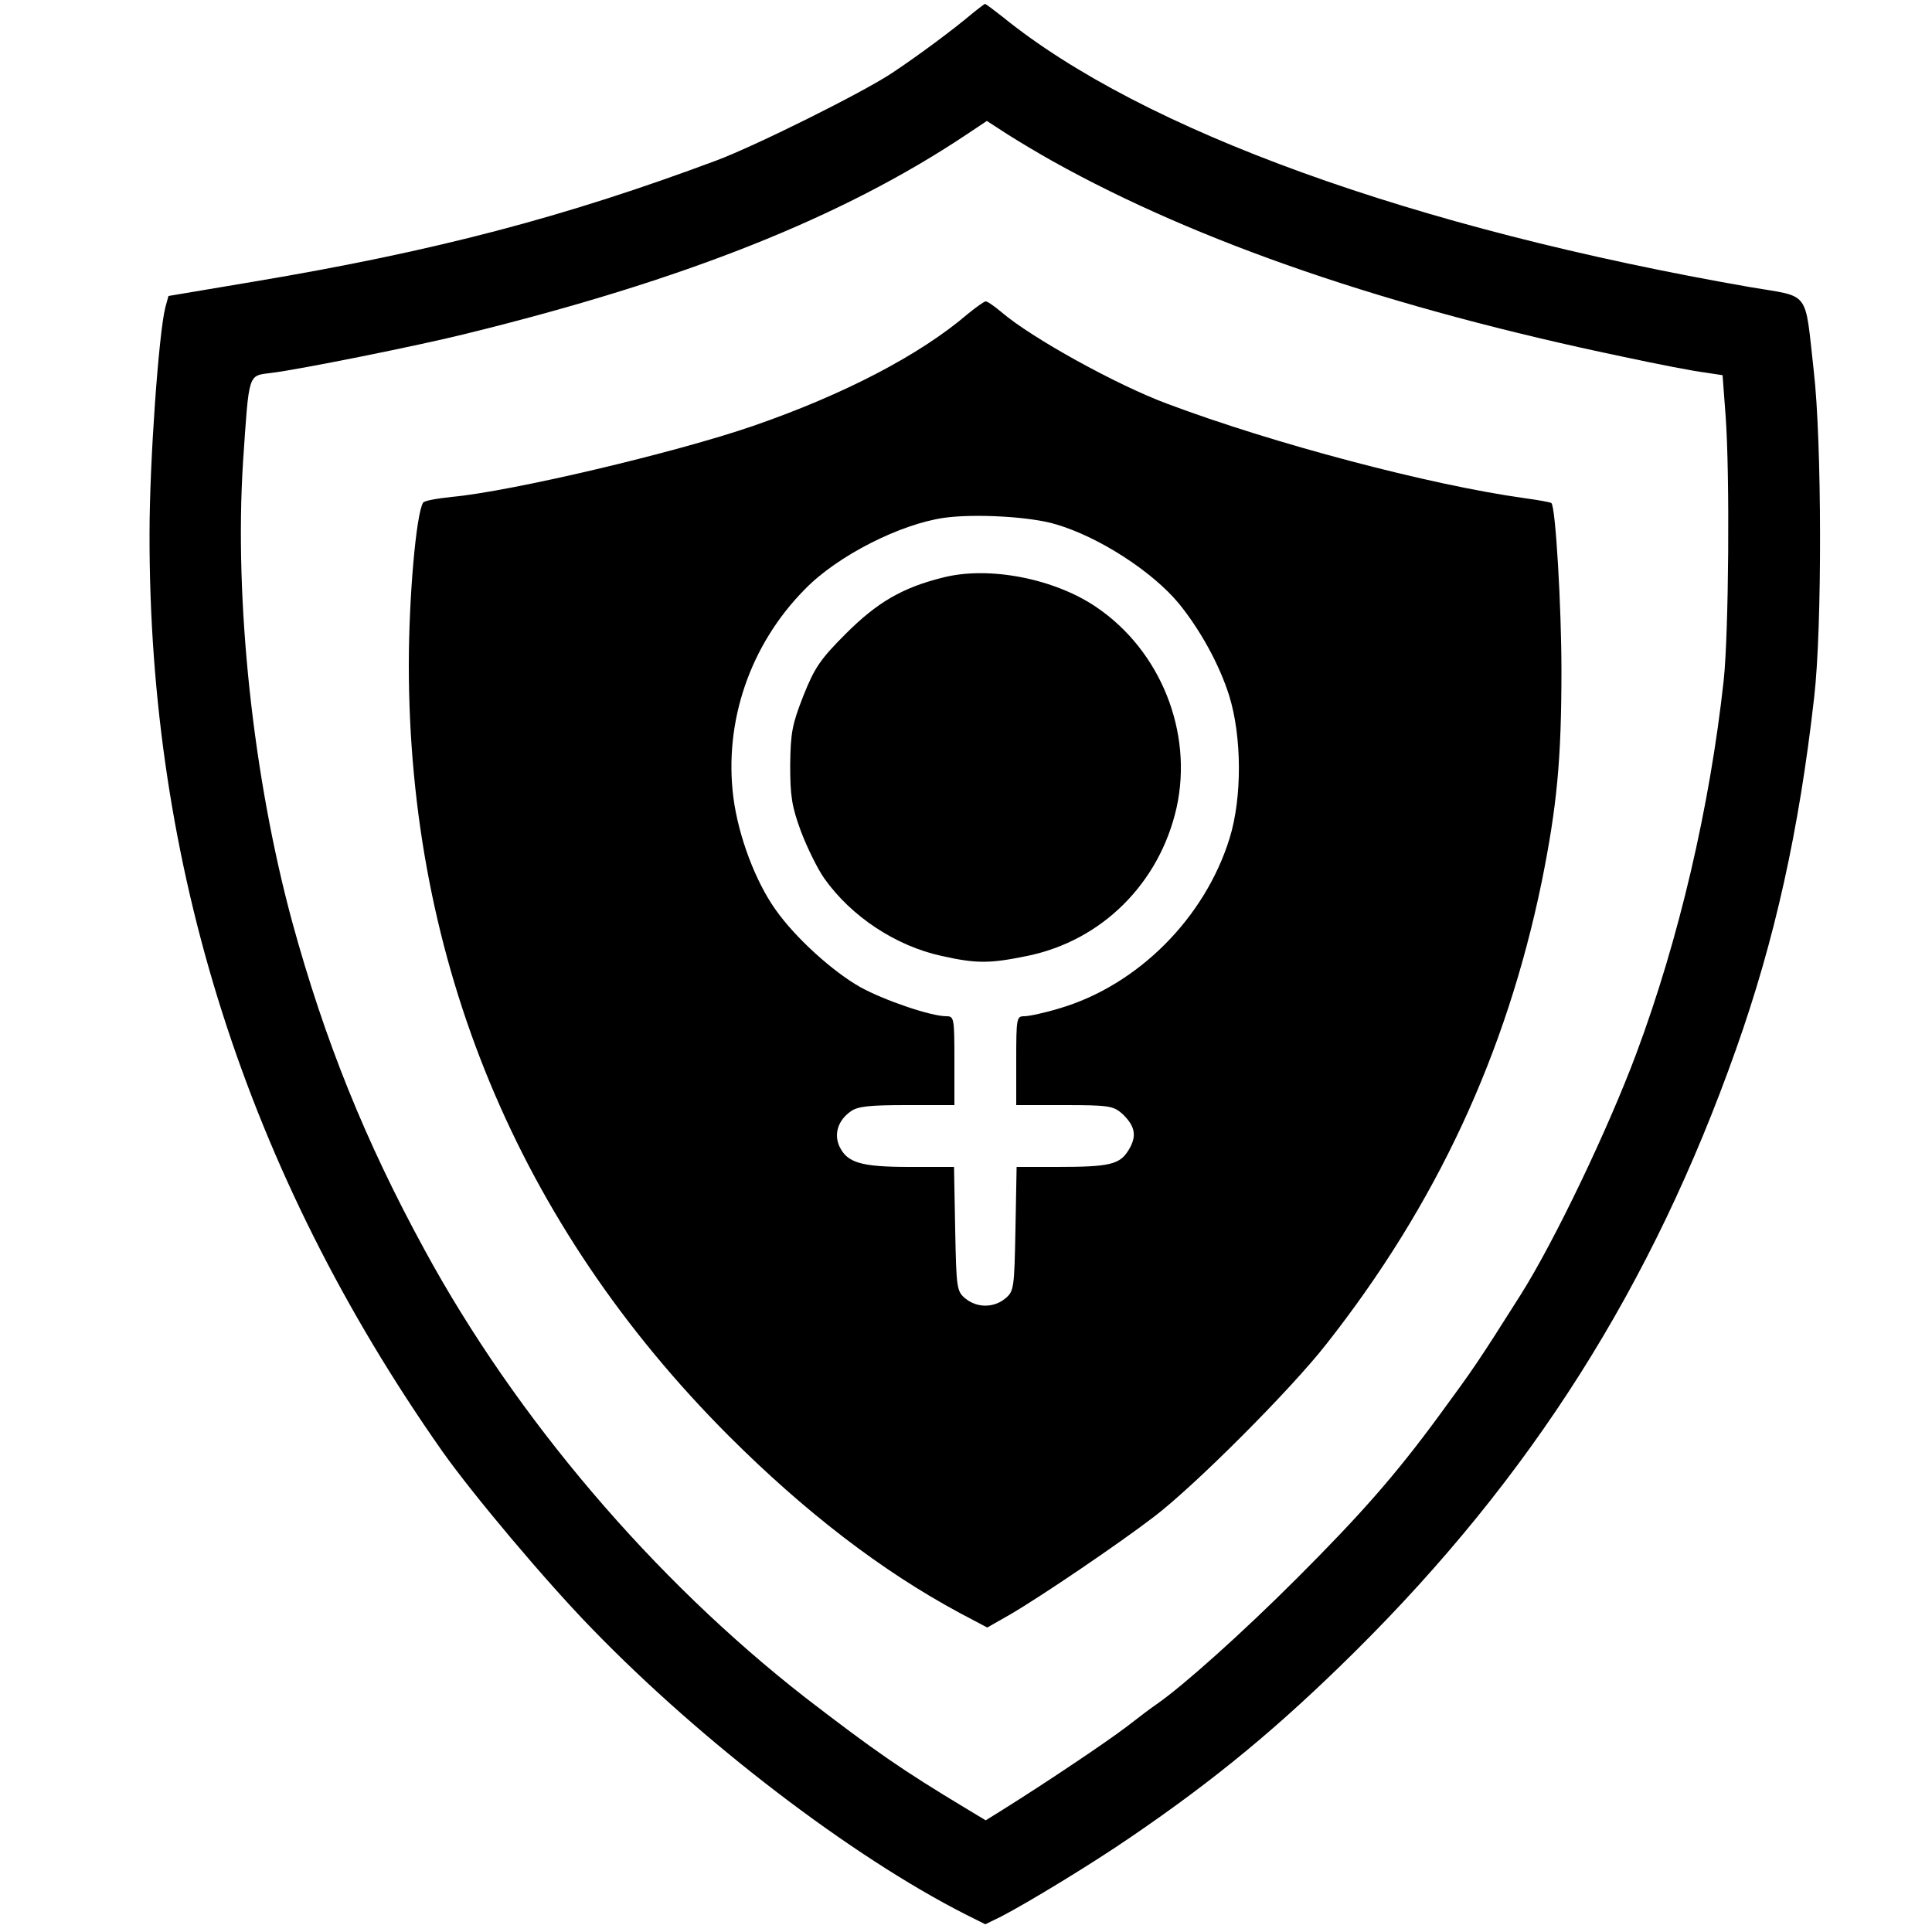 <?xml version="1.0" standalone="no"?>
<!DOCTYPE svg PUBLIC "-//W3C//DTD SVG 20010904//EN"
 "http://www.w3.org/TR/2001/REC-SVG-20010904/DTD/svg10.dtd">
<svg version="1.0" xmlns="http://www.w3.org/2000/svg"
 width="500pt" height="500pt" viewBox="0 0 500 500"
 preserveAspectRatio="xMidYMid meet">

<g transform="translate(0,500) scale(0.1,-0.1)"
fill="#000000" stroke="none">
<path d="M2515 4964 c-50 -42 -136 -106 -205 -152 -76 -51 -354 -189 -455
-227 -394 -147 -728 -235 -1199 -314 l-220 -37 -8 -29 c-17 -65 -41 -400 -41
-585 -2 -861 251 -1654 757 -2375 79 -112 269 -338 389 -461 285 -294 670
-588 965 -738 l52 -26 41 20 c71 37 234 136 336 206 220 150 384 286 579 479
458 454 770 947 987 1560 100 282 163 565 202 910 21 180 20 664 -1 845 -24
213 -7 190 -165 217 -872 152 -1572 405 -1935 700 -23 18 -43 33 -45 33 -2 -1
-17 -12 -34 -26z m209 -381 c378 -211 871 -380 1480 -507 88 -19 182 -37 208
-40 l46 -7 8 -107 c11 -152 8 -558 -5 -682 -36 -329 -116 -671 -226 -966 -74
-198 -212 -486 -299 -624 -112 -177 -121 -190 -212 -314 -113 -154 -203 -256
-368 -421 -140 -140 -293 -277 -362 -325 -12 -8 -48 -35 -80 -60 -53 -40 -200
-139 -318 -213 l-45 -28 -53 32 c-163 98 -235 148 -413 285 -394 307 -750 725
-986 1159 -154 282 -259 543 -343 850 -101 373 -150 828 -127 1190 16 234 12
222 74 230 73 9 382 71 502 101 566 139 974 301 1295 515 l54 36 54 -35 c30
-19 82 -50 116 -69z"/>
<path d="M2504 4187 c-124 -106 -320 -208 -554 -289 -203 -70 -628 -170 -781
-184 -38 -4 -72 -10 -74 -15 -18 -28 -37 -246 -37 -419 0 -768 283 -1450 827
-1995 198 -198 397 -351 600 -460 l70 -37 58 33 c84 49 284 185 374 254 105
80 353 328 446 447 284 361 465 750 557 1196 39 194 51 314 51 547 0 162 -15
423 -26 433 -1 2 -34 8 -71 13 -244 34 -649 141 -923 244 -132 49 -352 171
-429 237 -18 15 -36 28 -41 28 -4 0 -25 -15 -47 -33z m229 -544 c112 -33 249
-122 318 -205 55 -68 104 -156 130 -238 33 -106 34 -264 1 -370 -64 -206 -237
-379 -438 -439 -39 -12 -81 -21 -93 -21 -20 0 -21 -4 -21 -115 l0 -115 124 0
c115 0 127 -2 150 -22 34 -32 39 -58 17 -94 -23 -38 -49 -44 -187 -44 l-103 0
-3 -161 c-3 -155 -4 -161 -27 -180 -30 -24 -72 -24 -102 0 -23 19 -24 25 -27
180 l-3 161 -115 0 c-127 0 -162 11 -182 54 -14 32 -3 67 30 90 18 13 49 16
145 16 l123 0 0 115 c0 111 -1 115 -21 115 -40 0 -160 41 -222 75 -71 40 -168
127 -220 201 -52 73 -96 190 -109 290 -25 196 43 396 186 540 84 86 246 168
360 184 79 11 224 3 289 -17z"/>
<path d="M2439 3505 c-104 -26 -169 -64 -250 -145 -66 -66 -81 -88 -110 -161
-29 -74 -33 -95 -34 -179 0 -80 4 -107 28 -172 16 -42 43 -97 60 -121 70 -99
185 -175 304 -201 90 -20 124 -20 221 0 193 39 343 188 387 384 43 195 -41
406 -208 519 -109 74 -279 107 -398 76z"/>
</g>
</svg>
